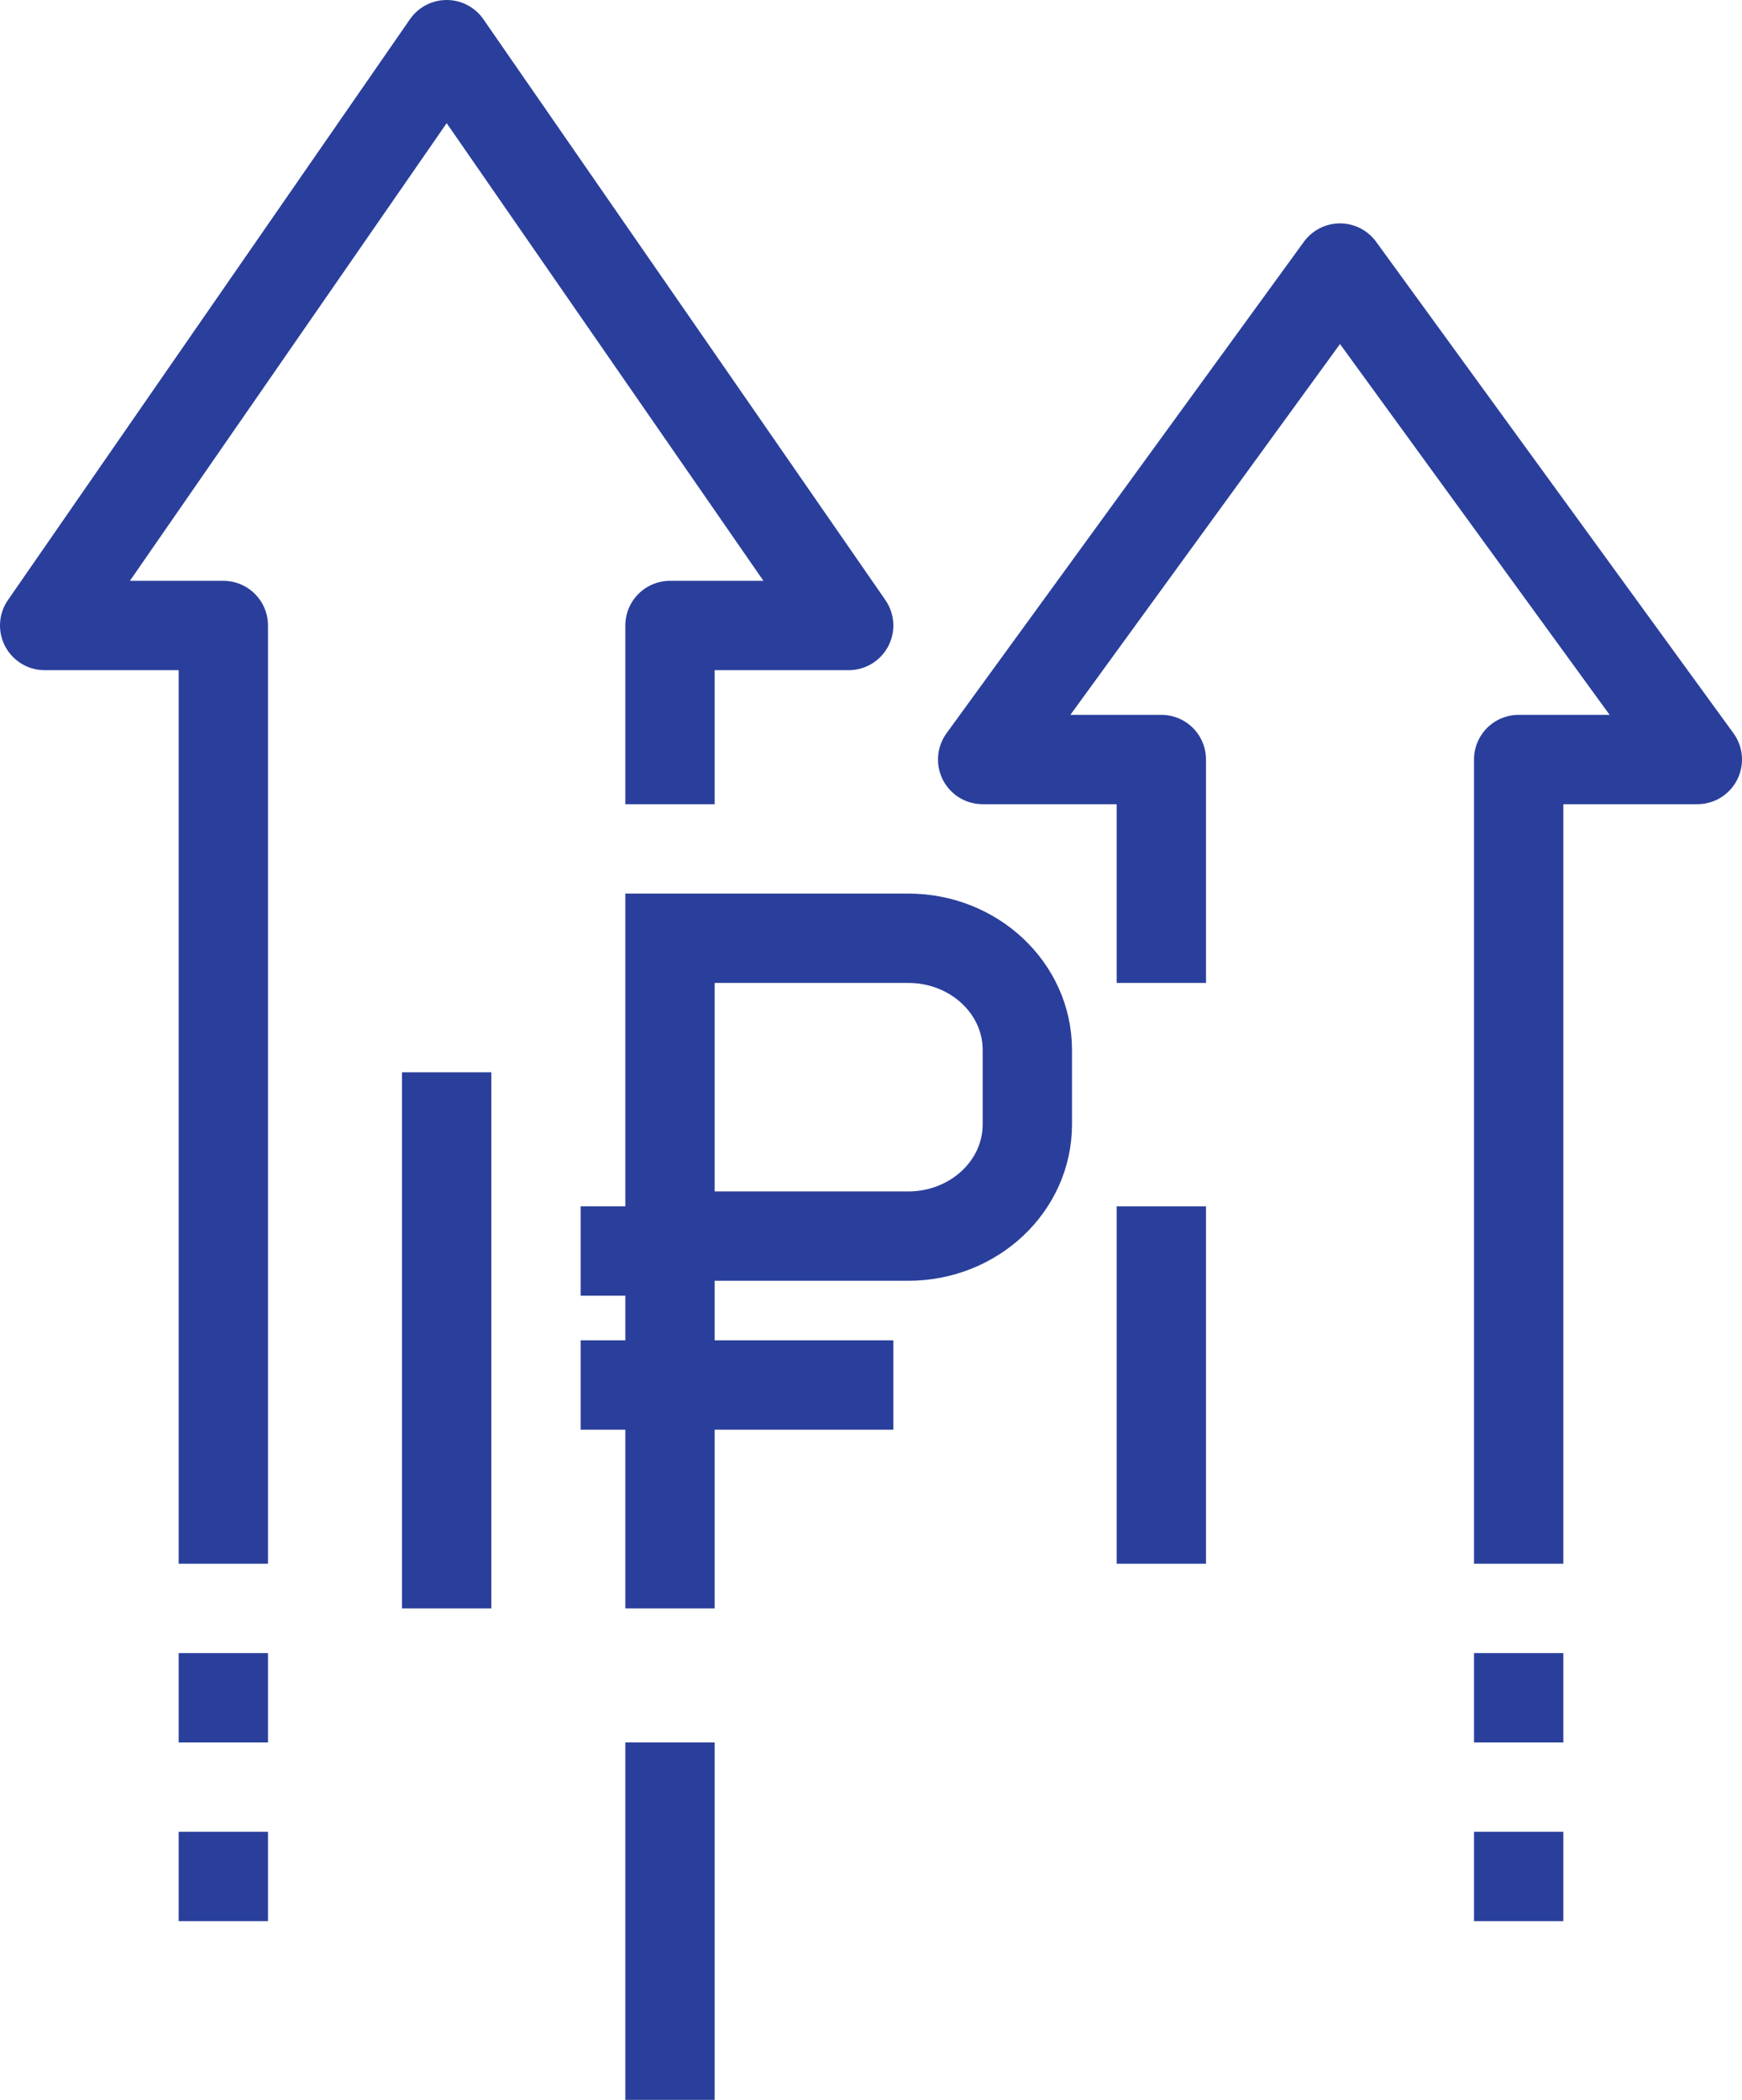 <svg width="39" height="47" viewBox="0 0 39 47" fill="none" xmlns="http://www.w3.org/2000/svg">
<path d="M34 43V41" stroke="#2A3F9B" stroke-width="2" stroke-miterlimit="10" stroke-linejoin="round"/>
<path d="M34 39V37" stroke="#2A3F9B" stroke-width="2" stroke-miterlimit="10" stroke-linejoin="round"/>
<path d="M34 35V17H38L30 6L22 17H26V22" stroke="#2A3F9B" stroke-width="2" stroke-miterlimit="10" stroke-linejoin="round"/>
<path d="M5 43V41" stroke="#2A3F9B" stroke-width="2" stroke-miterlimit="10" stroke-linejoin="round"/>
<path d="M5 39V37" stroke="#2A3F9B" stroke-width="2" stroke-miterlimit="10" stroke-linejoin="round"/>
<path d="M5 35V14H1L10 1L19 14H15V18" stroke="#2A3F9B" stroke-width="2" stroke-miterlimit="10" stroke-linejoin="round"/>
<path d="M10 24V36" stroke="#2A3F9B" stroke-width="2" stroke-miterlimit="10" stroke-linejoin="round"/>
<path d="M13 31H20" stroke="#2A3F9B" stroke-width="2" stroke-miterlimit="10"/>
<path d="M15 27.667H20.333C21.806 27.667 23 26.547 23 25.167V23.5C23 22.119 21.806 21 20.333 21H15V36" stroke="#2A3F9B" stroke-width="2" stroke-miterlimit="10"/>
<path d="M13 28H15" stroke="#2A3F9B" stroke-width="2" stroke-miterlimit="10"/>
<path d="M15 47V39" stroke="#2A3F9B" stroke-width="2" stroke-miterlimit="10" stroke-linejoin="round"/>
<path d="M26 27V35" stroke="#2A3F9B" stroke-width="2" stroke-miterlimit="10" stroke-linejoin="round"/>
</svg>
